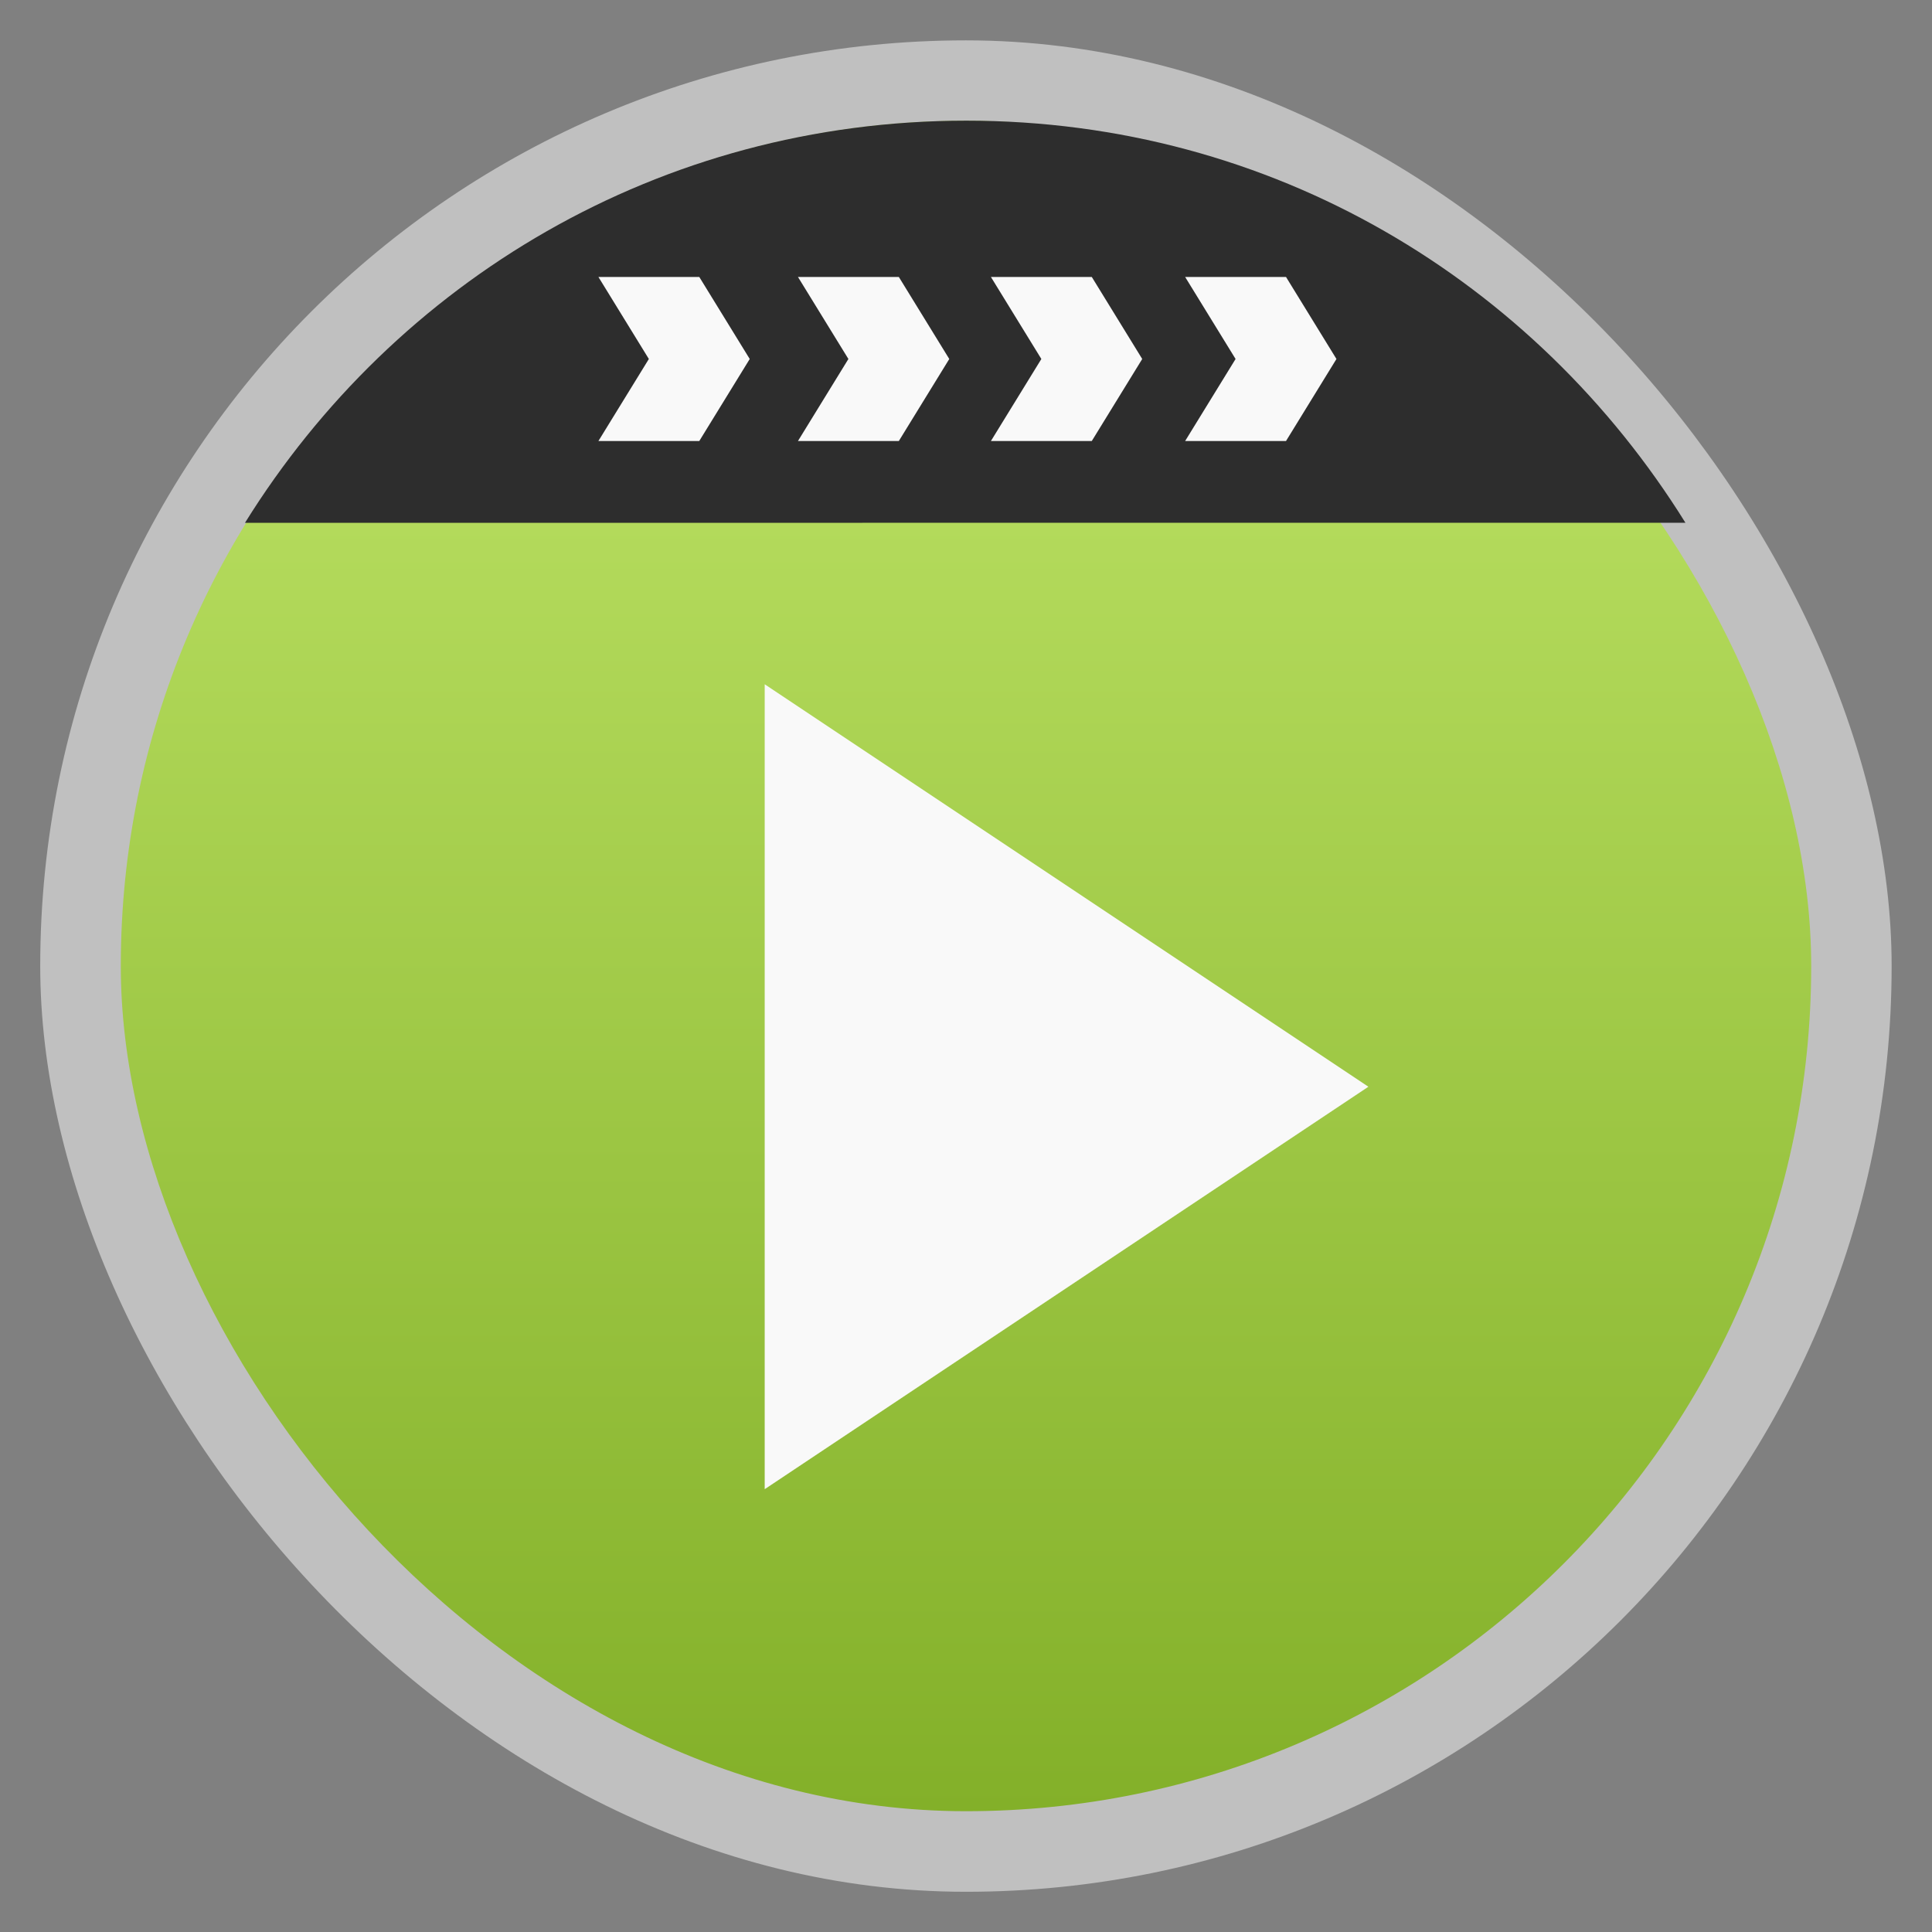 <svg xmlns="http://www.w3.org/2000/svg" xmlns:xlink="http://www.w3.org/1999/xlink" width="48" viewBox="0 0 13.547 13.547" height="48">
 <rect x="0" y="0" width="13.547" height="13.547" fill="#808080" stroke="none"/>
 <defs>
  <linearGradient id="0">
   <stop stop-color="#83b029"/>
   <stop offset="1" stop-color="#b3da5b"/>
  </linearGradient>
  <clipPath>
   <rect width="20" x="1" y="1" rx="2" height="20" fill="#fff" fill-rule="evenodd"/>
  </clipPath>
  <clipPath>
   <rect width="84" x="6" y="6" rx="6" height="84" fill="#fff"/>
  </clipPath>
  <clipPath>
   <path d="M 54.1,12.5 12.9,54.7 C -2.7,70.3 23,69 32.3,74.9 36.6,77.7 18.5,81.3 22.2,85 c 3.6,3.7 21.7,7.1 25.3,10.7 3.6,3.7 -7.3,7.6 -3.7,11.3 3.5,3.7 11.9,0.2 13.4,8.6 1.1,6.2 15.4,3.1 21.8,-2.2 4,-3.4 -6.9,-3.4 -3.3,-7.1 9,-9.1 17,-4.1 20.3,-12.5 1.8,-4.5 -13.6,-7.7 -9.5,-10.6 9.8,-6.9 45.8,-10.4 29.2,-27 L 73,12.5 c -5.3,-5 -14,-5 -18.9,0 z m -9.9,64.7 c 0.9,0 30.8,4 19.3,7.1 -4.4,1.2 -24.6,-7.1 -19.3,-7.1 z m 57.2,16.6 c 0,2.1 16.3,3.3 15.4,-0.5 -1.3,-6.4 -13.6,-5.9 -15.4,0.5 z m -69.5,11.1 c 3.7,3.2 9.3,-0.7 11.1,-5.2 -3.6,-4.7 -16.9,0.3 -11.1,5.2 z m 67.5,-6.7 c -4.6,4.2 0.8,8.6 5.3,5.7 1.2,-0.8 -0.1,-4.7 -5.3,-5.7 z"/>
  </clipPath>
  <clipPath>
   <rect width="96" x="-100" height="96" fill="#fff"/>
  </clipPath>
  <clipPath>
   <path d="M 95.311,352.545 L 476.403,352.545 L 476.403,71.423 L 95.311,71.423 L 95.311,352.545 z"/>
  </clipPath>
  <clipPath>
   <path d="M 93.311,354.545 L 478.511,354.545 L 478.511,69.185 L 93.311,69.185 L 93.311,354.545 z"/>
  </clipPath>
  <clipPath>
   <path d="M 93.311,69.185 L 478.511,69.185 L 478.511,354.545 L 93.311,354.545 L 93.311,69.185 z"/>
  </clipPath>
  <clipPath>
   <path d="M 92.311,355.545 L 479.511,355.545 L 479.511,68.185 L 92.311,68.185 L 92.311,355.545 z"/>
  </clipPath>
  <linearGradient xlink:href="#0" id="1" y1="12.7" x2="0" y2="3.669" gradientUnits="userSpaceOnUse"/>
 </defs>
 <rect height="12.982" rx="6.491" y="0.283" x="0.282" width="12.982" opacity="0.5" fill="#ffffff" fill-rule="evenodd"/>
 <rect height="11.853" rx="5.927" y="0.847" x="0.847" width="11.853" fill="url(#1)" fill-rule="evenodd"/>
 <path d="m 5.362,4.798 0,5.644 4.233,-2.822 z" fill="#f9f9f9"/>
 <g transform="matrix(1.019,0,0,1.019,-0.121,-0.07)" fill-rule="evenodd">
  <path d="m 24,3.188 c -7.483,0 -13.935,3.916 -17.601,9.813 L 41.548,13 C 37.881,7.106 31.481,3.188 24,3.188 z" transform="scale(0.282,0.282)" fill="#2d2d2d"/>
  <g transform="matrix(-0.796,0,0,0.893,12.156,0.168)" fill="#f9f9f9">
   <path d="m 9.077,2.023 -0.436,0.632 0.436,0.632 0.872,0 -0.436,-0.632 0.436,-0.632 -0.872,0 z"/>
   <path d="m 7.352,2.023 -0.436,0.632 0.436,0.632 0.872,0 -0.436,-0.632 0.436,-0.632 -0.872,0 z"/>
   <path d="m 5.684,2.023 -0.436,0.632 0.436,0.632 0.872,0 -0.436,-0.632 0.436,-0.632 -0.872,0 z"/>
   <path d="m 4.005,2.023 -0.436,0.632 0.436,0.632 0.872,0 -0.436,-0.632 0.436,-0.632 -0.872,0 z"/>
  </g>
 </g>
</svg>
